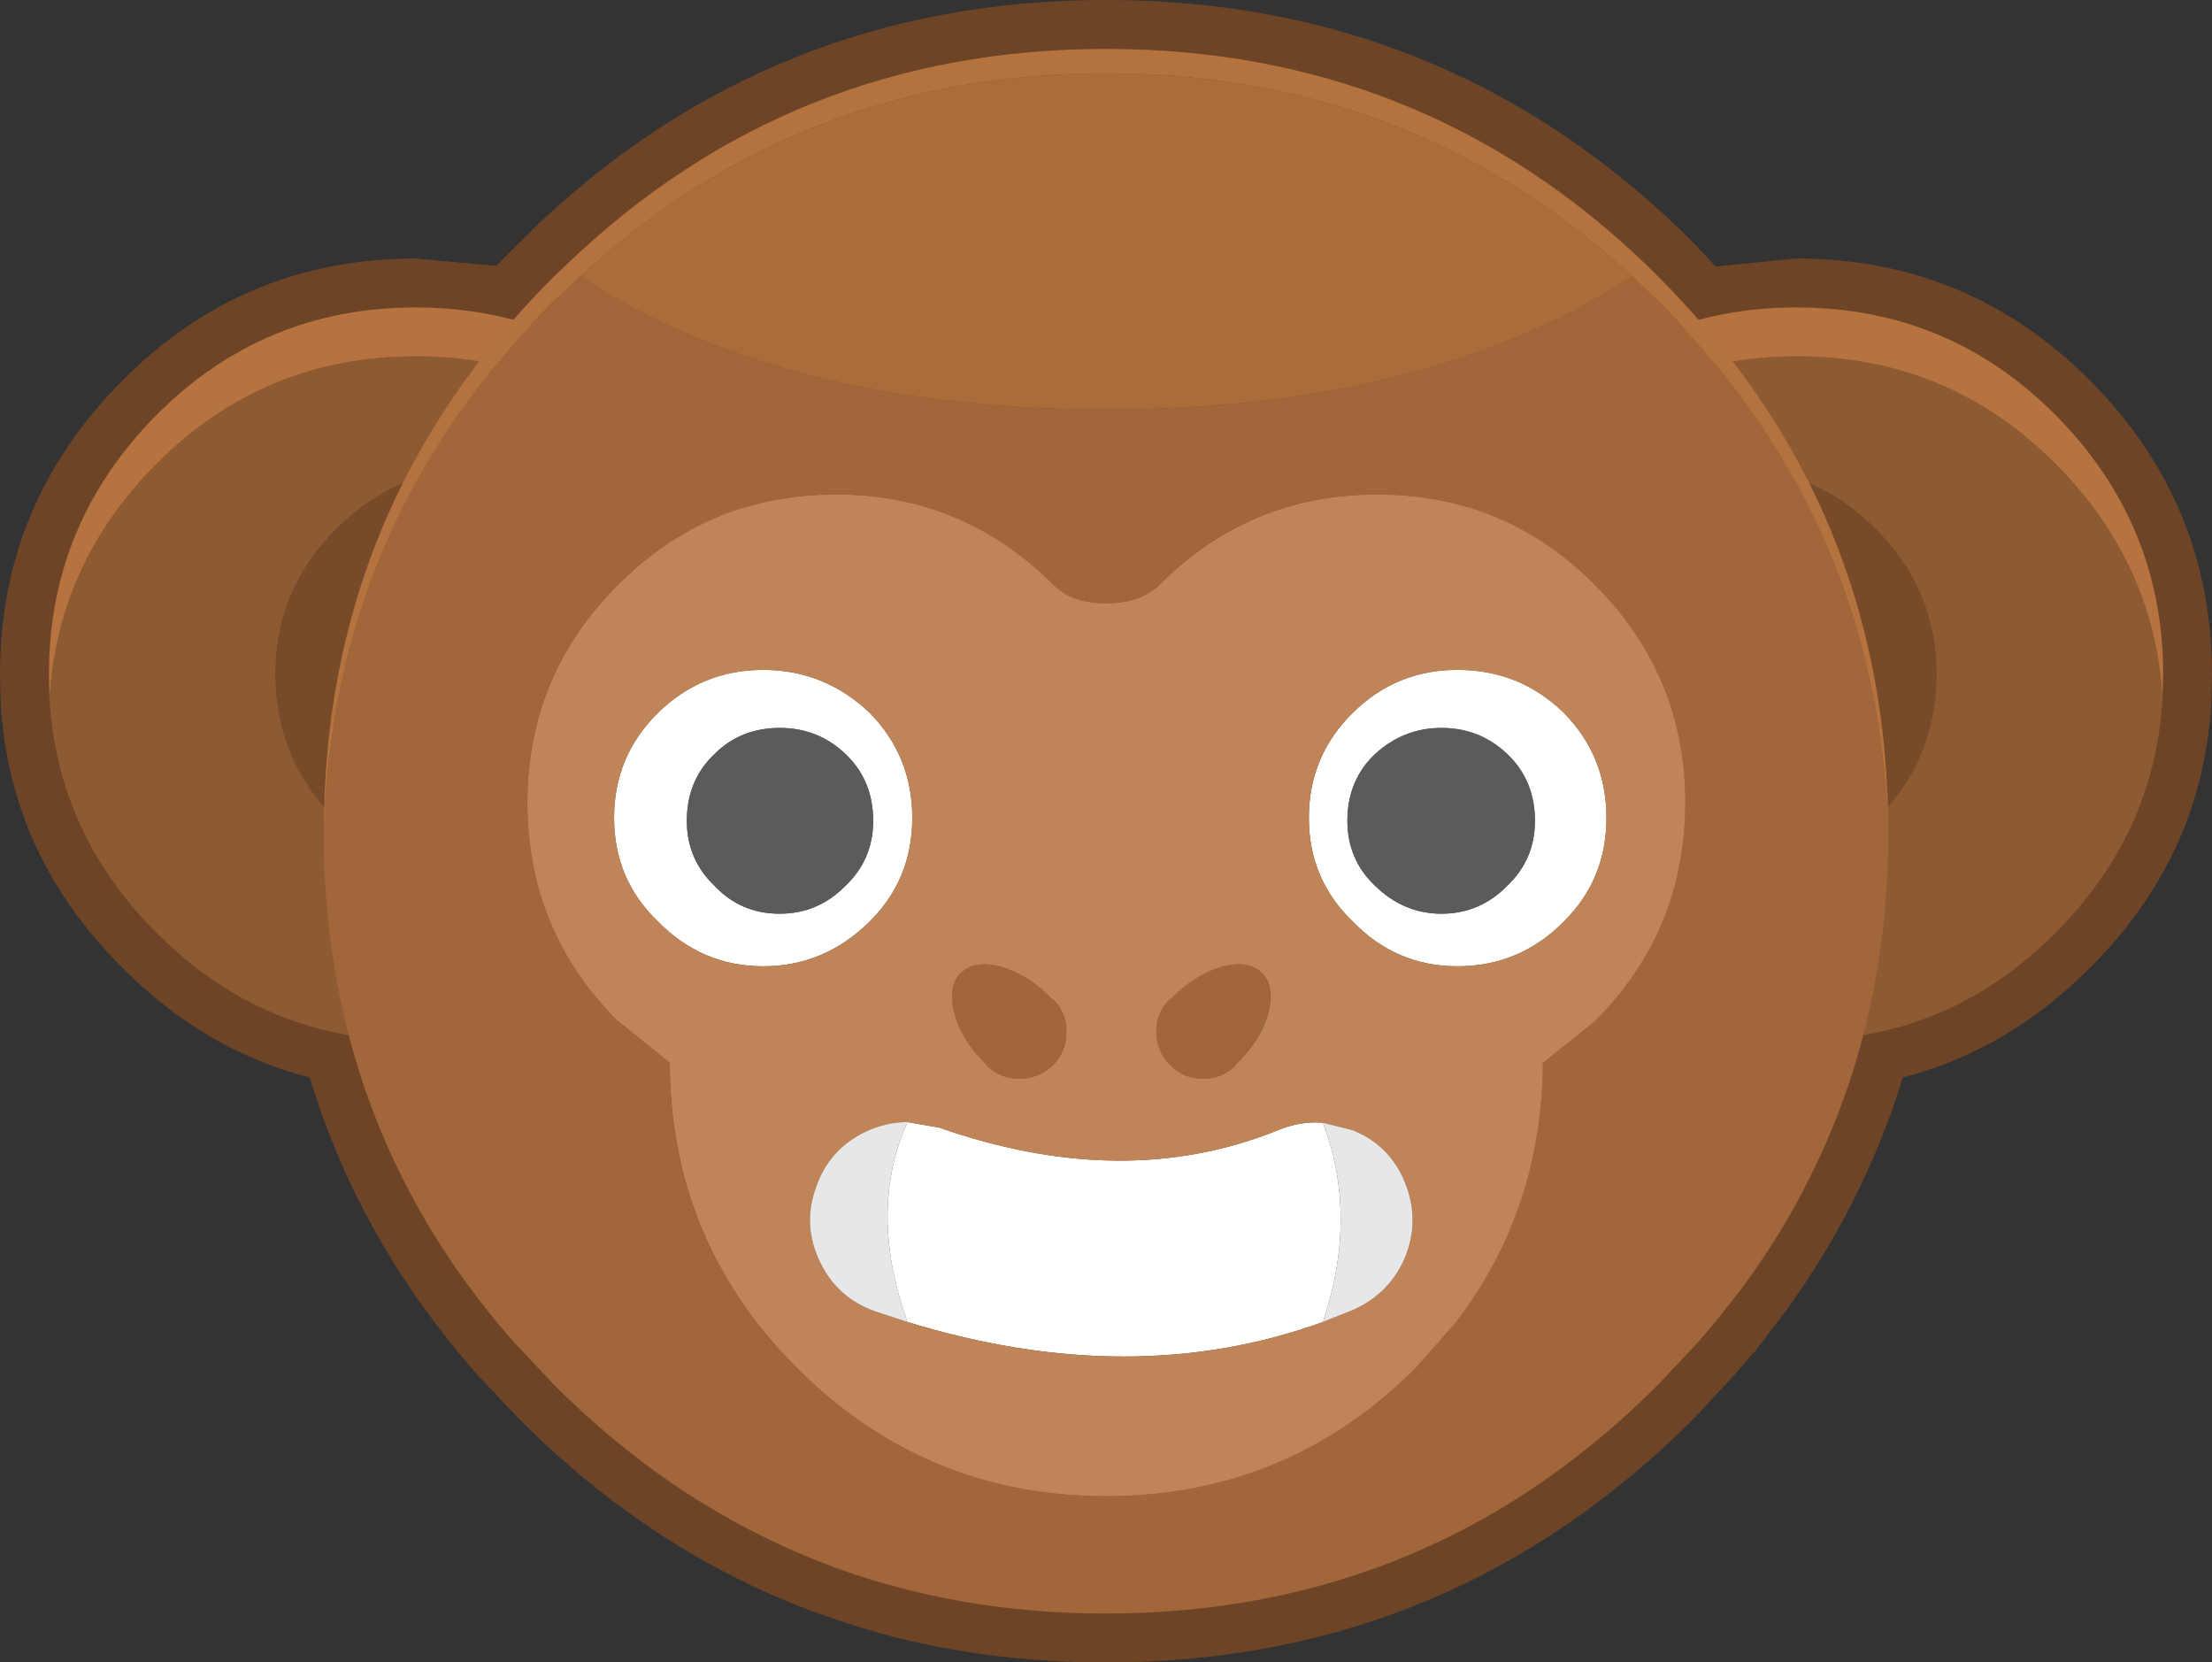 <?xml version="1.0" encoding="UTF-8" standalone="no"?>
<!-- Created with Inkscape (http://www.inkscape.org/) -->

<svg
   width="47.89"
   height="35.983"
   viewBox="0 0 47.89 35.983"
   version="1.1"
   id="svg397"
   inkscape:version="1.2.2 (b0a8486541, 2022-12-01)"
   sodipodi:docname="monkey.svg"
   xmlns:inkscape="http://www.inkscape.org/namespaces/inkscape"
   xmlns:sodipodi="http://sodipodi.sourceforge.net/DTD/sodipodi-0.dtd"
   xmlns="http://www.w3.org/2000/svg"
   xmlns:svg="http://www.w3.org/2000/svg">
  <rect x="0" y="0" width="47.89" height="35.983" fill="#333333" stroke="none"/>
  <sodipodi:namedview
     id="namedview399"
     pagecolor="#ffffff"
     bordercolor="#000000"
     borderopacity="0.25"
     inkscape:showpageshadow="2"
     inkscape:pageopacity="0.0"
     inkscape:pagecheckerboard="0"
     inkscape:deskcolor="#d1d1d1"
     inkscape:document-units="mm"
     showgrid="false"
     inkscape:zoom="0.2102413"
     inkscape:cx="401.91912"
     inkscape:cy="563.63806"
     inkscape:window-width="1803"
     inkscape:window-height="1117"
     inkscape:window-x="0"
     inkscape:window-y="0"
     inkscape:window-maximized="1"
     inkscape:current-layer="layer1" />
  <defs
     id="defs394" />
  <g
     inkscape:label="Layer 1"
     inkscape:groupmode="layer"
     id="layer1">
    <path
       stroke="none"
       fill="#6d4526"
       d="m 11.232,5.265 0.291,-0.278 0.013,-0.026 Q 16.708,0 23.945,0 31.208,0 36.393,4.987 l 0.013,0.013 0.265,0.265 0.476,0.503 1.746,-0.172 q 3.717,0 6.35,2.633 2.646,2.659 2.646,6.363 l -0.013,0.582 v 0.013 q -0.185,3.334 -2.633,5.768 -1.786,1.786 -4.048,2.368 -0.86,2.805 -2.659,5.226 l -0.582,0.754 v -0.013 l -0.397,0.463 -0.886,0.953 q -2.593,2.593 -5.715,3.916 -3.228,1.363 -7.011,1.363 -2.394,0 -4.551,-0.542 -1.27,-0.331 -2.447,-0.82 -3.135,-1.323 -5.715,-3.916 L 10.332,29.752 Q 7.766,26.842 6.707,23.323 4.432,22.741 2.659,20.955 0.198,18.521 0.013,15.187 v -0.013 L 0,14.592 Q 0,10.888 2.659,8.229 5.278,5.596 8.996,5.596 l 1.746,0.159 0.489,-0.489"
       id="path126"
       style="stroke-width:0.265" />
    <path
       stroke="none"
       fill="#8e5a32"
       d="m 41.923,14.592 q 0,-1.839 -1.323,-3.149 -1.31,-1.31 -3.135,-1.31 -1.865,0 -3.175,1.31 -1.323,1.31 -1.323,3.149 0,1.865 1.323,3.162 1.31,1.336 3.175,1.336 1.826,0 3.135,-1.336 1.323,-1.296 1.323,-3.162 m -35.957,0 q 0,1.865 1.323,3.162 1.31,1.336 3.135,1.336 1.865,0 3.175,-1.336 1.323,-1.296 1.323,-3.162 0,-1.839 -1.323,-3.149 -1.31,-1.31 -3.175,-1.31 -1.826,0 -3.135,1.31 -1.323,1.31 -1.323,3.149 M 1.072,15.121 Q 1.244,12.184 3.4,10.028 5.715,7.713 8.996,7.713 q 3.268,0 5.622,2.315 2.13,2.156 2.302,5.093 -0.172,2.937 -2.302,5.08 -2.355,2.328 -5.622,2.328 -3.281,0 -5.596,-2.328 -2.156,-2.143 -2.328,-5.08 m 45.746,0 q -0.172,2.937 -2.328,5.08 -2.315,2.328 -5.596,2.328 -3.268,0 -5.622,-2.328 -2.13,-2.143 -2.302,-5.08 0.172,-2.937 2.302,-5.093 2.355,-2.315 5.622,-2.315 3.281,0 5.596,2.315 2.156,2.156 2.328,5.093"
       id="path128"
       style="stroke-width:0.265" />
    <path
       stroke="none"
       fill="#b67340"
       d="m 1.072,15.121 -0.013,-0.529 q 0,-3.268 2.342,-5.622 2.315,-2.315 5.596,-2.315 3.268,0 5.622,2.315 2.315,2.355 2.315,5.622 l -0.013,0.529 q -0.172,-2.937 -2.302,-5.093 -2.355,-2.315 -5.622,-2.315 -3.281,0 -5.596,2.315 Q 1.244,12.184 1.072,15.121 m 29.898,0 -0.013,-0.529 q 0,-3.268 2.315,-5.622 2.355,-2.315 5.622,-2.315 3.281,0 5.596,2.315 2.342,2.355 2.342,5.622 l -0.013,0.529 q -0.172,-2.937 -2.328,-5.093 -2.315,-2.315 -5.596,-2.315 -3.268,0 -5.622,2.315 -2.13,2.156 -2.302,5.093"
       id="path130"
       style="stroke-width:0.265" />
    <path
       stroke="none"
       fill="#774b2a"
       d="m 5.966,14.592 q 0,-1.839 1.323,-3.149 1.31,-1.31 3.135,-1.31 1.865,0 3.175,1.31 1.323,1.31 1.323,3.149 0,1.865 -1.323,3.162 -1.31,1.336 -3.175,1.336 -1.826,0 -3.135,-1.336 -1.323,-1.296 -1.323,-3.162 m 35.957,0 q 0,1.865 -1.323,3.162 -1.31,1.336 -3.135,1.336 -1.865,0 -3.175,-1.336 -1.323,-1.296 -1.323,-3.162 0,-1.839 1.323,-3.149 1.31,-1.31 3.175,-1.31 1.826,0 3.135,1.31 1.323,1.31 1.323,3.149"
       id="path132"
       style="stroke-width:0.265" />
    <path
       stroke="none"
       fill="#a16639"
       d="m 40.878,18.124 v 0.132 0.265 q -0.146,5.292 -3.188,9.393 l -0.556,0.701 -0.37,0.437 -0.847,0.9 q -2.434,2.447 -5.371,3.691 -3.043,1.283 -6.601,1.283 -2.262,0 -4.299,-0.516 -1.177,-0.291 -2.289,-0.767 -2.95,-1.244 -5.384,-3.691 L 11.126,29.051 Q 7.183,24.58 7.011,18.521 V 18.256 18.124 Q 7.157,11.351 11.972,6.535 l 0.595,-0.556 q 0.728,0.503 1.693,0.966 4.008,1.918 9.684,1.918 5.675,0 9.684,-1.918 0.966,-0.463 1.707,-0.966 l 0.582,0.556 q 0.979,0.979 1.773,2.051 3.069,4.154 3.188,9.538 m -6.35,-5.464 q -1.958,-1.958 -4.71,-1.958 -2.778,0 -4.723,1.958 -0.41,0.397 -1.151,0.397 -0.741,0 -1.138,-0.397 -1.958,-1.958 -4.71,-1.958 -2.765,0 -4.723,1.958 -1.958,1.958 -1.958,4.71 0,2.765 1.958,4.736 h 0.013 l 1.111,0.9 q 0.013,3.876 2.765,6.615 1.098,1.098 2.381,1.759 1.945,1.005 4.299,1.005 3.916,0 6.694,-2.765 l 0.886,-1.005 q 1.852,-2.421 1.879,-5.609 l 1.124,-0.9 q 1.958,-1.971 1.958,-4.736 0,-2.752 -1.958,-4.71 m -9.181,8.956 q 0.516,-0.516 1.085,-0.688 0.595,-0.159 0.886,0.132 0.291,0.291 0.132,0.886 -0.159,0.569 -0.688,1.085 l -0.026,0.04 q -0.291,0.278 -0.688,0.278 -0.423,0 -0.714,-0.291 -0.304,-0.304 -0.304,-0.728 0,-0.41 0.278,-0.688 l 0.04,-0.026 m -2.553,1.442 q -0.318,0.291 -0.728,0.291 -0.41,0 -0.701,-0.278 l -0.026,-0.04 q -0.529,-0.516 -0.675,-1.085 -0.159,-0.595 0.132,-0.886 0.304,-0.291 0.886,-0.132 0.582,0.172 1.085,0.688 l 0.04,0.026 q 0.278,0.278 0.278,0.688 0,0.423 -0.291,0.728"
       id="path134"
       style="stroke-width:0.265" />
    <path
       stroke="none"
       fill="#aa6c3b"
       d="m 12.568,5.98 q 4.776,-4.392 11.377,-4.392 6.615,0 11.39,4.392 -0.741,0.503 -1.707,0.966 -4.008,1.918 -9.684,1.918 -5.675,0 -9.684,-1.918 -0.966,-0.463 -1.693,-0.966"
       id="path136"
       style="stroke-width:0.265" />
    <path
       stroke="none"
       fill="#b4723f"
       d="M 12.568,5.98 11.972,6.535 Q 7.157,11.351 7.011,18.124 v -0.132 q 0,-7.025 4.961,-11.986 L 12.25,5.742 q 4.868,-4.683 11.695,-4.683 6.839,0 11.708,4.683 l 0.265,0.265 q 0.979,0.979 1.773,2.051 3.188,4.299 3.188,9.935 V 18.124 Q 40.759,12.74 37.69,8.586 36.896,7.514 35.917,6.535 L 35.335,5.98 Q 30.559,1.588 23.945,1.588 q -6.601,0 -11.377,4.392"
       id="path138"
       style="stroke-width:0.265" />
    <path
       stroke="none"
       fill="#ffffff"
       d="m 33.232,17.767 q 0,-0.873 -0.595,-1.442 -0.595,-0.569 -1.429,-0.569 -0.82,0 -1.442,0.569 -0.595,0.569 -0.595,1.442 0,0.833 0.595,1.402 0.622,0.609 1.442,0.609 0.833,0 1.429,-0.609 0.595,-0.569 0.595,-1.402 m 1.548,-0.066 q 0,1.336 -0.926,2.249 -0.953,0.966 -2.302,0.966 -1.323,0 -2.262,-0.966 -0.953,-0.913 -0.953,-2.249 0,-1.336 0.953,-2.275 0.939,-0.926 2.262,-0.926 1.349,0 2.302,0.926 0.926,0.939 0.926,2.275 m -6.138,6.601 q 0.767,2.024 0,4.313 -4.128,1.495 -8.996,0 -0.86,-2.408 0,-4.326 l 0.688,0.119 q 4.008,1.402 7.342,0.053 0.476,-0.198 0.966,-0.159 M 13.295,17.701 q 0,-1.336 0.953,-2.275 0.953,-0.926 2.275,-0.926 1.323,0 2.302,0.926 0.926,0.939 0.926,2.275 0,1.336 -0.926,2.249 -0.979,0.966 -2.302,0.966 -1.323,0 -2.275,-0.966 -0.953,-0.913 -0.953,-2.249 m 1.574,0.066 q 0,0.833 0.595,1.402 0.569,0.609 1.416,0.609 0.833,0 1.429,-0.609 0.595,-0.569 0.595,-1.402 0,-0.873 -0.595,-1.442 -0.595,-0.569 -1.429,-0.569 -0.847,0 -1.416,0.569 -0.595,0.569 -0.595,1.442"
       id="path140"
       style="stroke-width:0.265" />
    <path
       stroke="none"
       fill="#5b5b5b"
       d="m 14.87,17.767 q 0,-0.873 0.595,-1.442 0.569,-0.569 1.416,-0.569 0.833,0 1.429,0.569 0.595,0.569 0.595,1.442 0,0.833 -0.595,1.402 -0.595,0.609 -1.429,0.609 -0.847,0 -1.416,-0.609 -0.595,-0.569 -0.595,-1.402 m 18.362,0 q 0,0.833 -0.595,1.402 -0.595,0.609 -1.429,0.609 -0.82,0 -1.442,-0.609 -0.595,-0.569 -0.595,-1.402 0,-0.873 0.595,-1.442 0.622,-0.569 1.442,-0.569 0.833,0 1.429,0.569 0.595,0.569 0.595,1.442"
       id="path142"
       style="stroke-width:0.265" />
    <path
       stroke="none"
       fill="#bf8559"
       d="m 34.779,17.701 q 0,-1.336 -0.926,-2.275 -0.953,-0.926 -2.302,-0.926 -1.323,0 -2.262,0.926 -0.953,0.939 -0.953,2.275 0,1.336 0.953,2.249 0.939,0.966 2.262,0.966 1.349,0 2.302,-0.966 0.926,-0.913 0.926,-2.249 m -0.251,-5.04 q 1.958,1.958 1.958,4.71 0,2.765 -1.958,4.736 l -1.124,0.9 q -0.026,3.188 -1.879,5.609 l -0.886,1.005 q -2.778,2.765 -6.694,2.765 -2.355,0 -4.299,-1.005 -1.283,-0.661 -2.381,-1.759 -2.752,-2.738 -2.765,-6.615 l -1.111,-0.9 h -0.013 q -1.958,-1.971 -1.958,-4.736 0,-2.752 1.958,-4.71 1.958,-1.958 4.723,-1.958 2.752,0 4.71,1.958 0.397,0.397 1.138,0.397 0.741,0 1.151,-0.397 1.945,-1.958 4.723,-1.958 2.752,0 4.71,1.958 m -9.181,8.956 -0.04,0.026 q -0.278,0.278 -0.278,0.688 0,0.423 0.304,0.728 0.291,0.291 0.714,0.291 0.397,0 0.688,-0.278 l 0.026,-0.04 q 0.529,-0.516 0.688,-1.085 0.159,-0.595 -0.132,-0.886 -0.291,-0.291 -0.886,-0.132 -0.569,0.172 -1.085,0.688 m -2.553,1.442 q 0.291,-0.304 0.291,-0.728 0,-0.41 -0.278,-0.688 l -0.04,-0.026 q -0.503,-0.516 -1.085,-0.688 -0.582,-0.159 -0.886,0.132 -0.291,0.291 -0.132,0.886 0.146,0.569 0.675,1.085 l 0.026,0.04 q 0.291,0.278 0.701,0.278 0.41,0 0.728,-0.291 m 5.847,5.556 0.661,-0.265 q 0.794,-0.357 1.124,-1.151 0.318,-0.807 -0.013,-1.614 -0.331,-0.807 -1.138,-1.124 l -0.635,-0.159 q -0.489,-0.04 -0.966,0.159 -3.334,1.349 -7.342,-0.053 L 19.645,24.289 q -0.463,0 -0.913,0.212 -0.794,0.384 -1.072,1.217 -0.291,0.807 0.093,1.601 0.37,0.781 1.204,1.072 l 0.688,0.225 q 4.868,1.495 8.996,0 M 13.295,17.701 q 0,1.336 0.953,2.249 0.953,0.966 2.275,0.966 1.323,0 2.302,-0.966 0.926,-0.913 0.926,-2.249 0,-1.336 -0.926,-2.275 -0.979,-0.926 -2.302,-0.926 -1.323,0 -2.275,0.926 -0.953,0.939 -0.953,2.275"
       id="path144"
       style="stroke-width:0.265" />
    <path
       stroke="none"
       fill="#e7e7e7"
       d="m 28.641,24.302 0.635,0.159 q 0.807,0.318 1.138,1.124 0.331,0.807 0.013,1.614 -0.331,0.794 -1.124,1.151 l -0.661,0.265 q 0.767,-2.289 0,-4.313 m -8.996,4.313 -0.688,-0.225 q -0.833,-0.291 -1.204,-1.072 -0.384,-0.794 -0.093,-1.601 0.278,-0.833 1.072,-1.217 0.45,-0.212 0.913,-0.212 -0.86,1.918 0,4.326"
       id="path146"
       style="stroke-width:0.265" />
  </g>
</svg>
